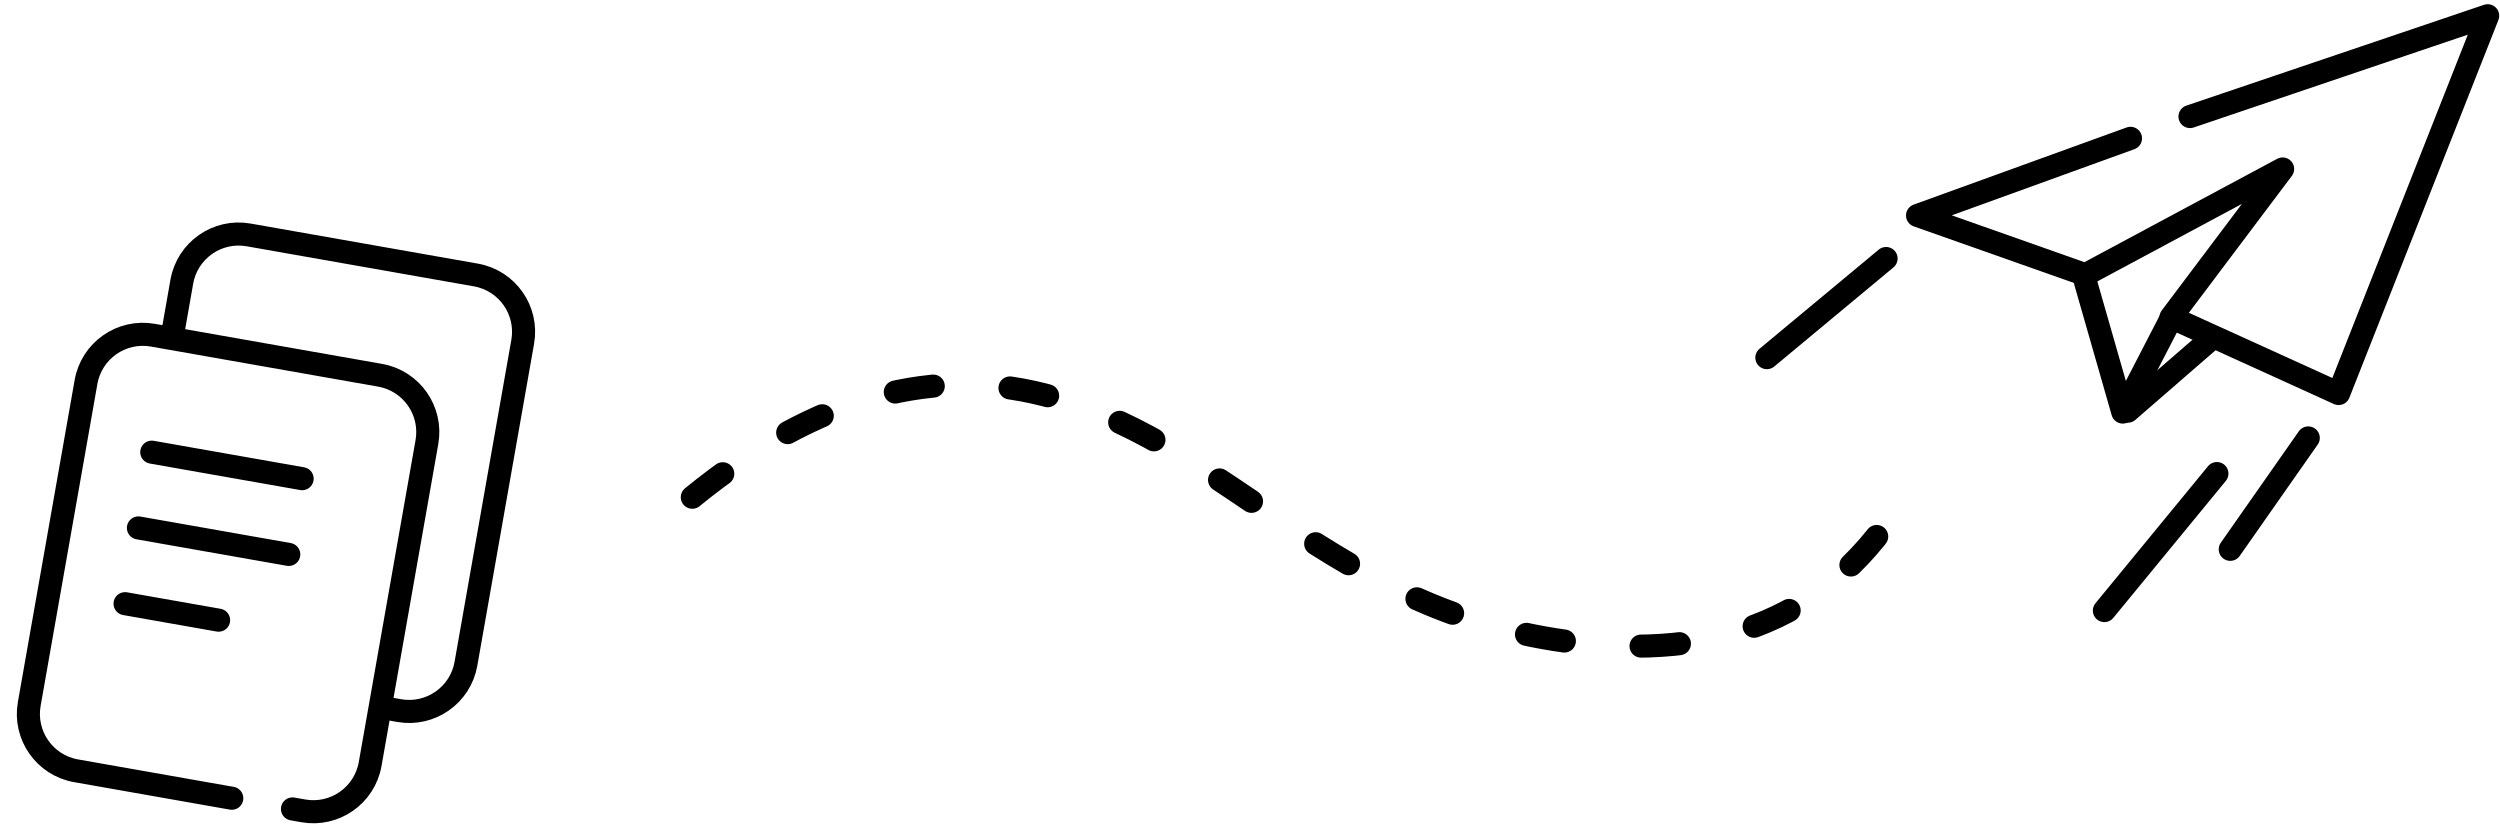 <?xml version="1.0" encoding="UTF-8"?>
<svg width="130px" height="43px" viewBox="0 0 130 43" version="1.1" xmlns="http://www.w3.org/2000/svg" xmlns:xlink="http://www.w3.org/1999/xlink">
    <!-- Generator: Sketch 49.2 (51160) - http://www.bohemiancoding.com/sketch -->
    <title>Group 8</title>
    <desc>Created with Sketch.</desc>
    <defs></defs>
    <g id="Dashboard" stroke="none" stroke-width="1" fill="none" fill-rule="evenodd" stroke-linecap="round" stroke-linejoin="round">
        <g id="Dashboard_01" transform="translate(-1099, -377)" stroke="#000000" stroke-width="1.2">
            <g id="Group-26" transform="translate(810, 377)">
                <g id="Group-8" transform="translate(290, 0)">
                    <g id="Group-6" transform="translate(13.351, 27.19) rotate(10) translate(-13.351, -27.19) translate(2.351, 12.69)">
                        <path d="M6.777,29 L15,29 C16.657,29 18,27.657 18,26 L18,9 C18,7.343 16.657,6 15,6 L3,6 C1.343,6 -6.46995335e-16,7.343 -4.4408921e-16,9 L0,26 C2.02906125e-16,27.657 1.343,29 3,29 L3.572,29" id="Rectangle-4-Copy-22" transform="translate(9, 17.5) scale(-1, 1) translate(-9, -17.5) "></path>
                        <path d="M22,5.926 L22,3 C22,1.343 20.657,-7.48448398e-16 19,-4.4408921e-16 L7,0 C5.343,3.04359188e-16 4,1.343 4,3 L4,20 C4,21.657 5.343,23 7,23 L7.572,23" id="Rectangle-4-Copy-23" transform="translate(13, 11.5) scale(-1, 1) translate(-13, -11.5) "></path>
                        <path d="M11.939,16 L4,16" id="Rectangle-4-Copy-24" transform="translate(7.97, 16) scale(-1, 1) translate(-7.97, -16) "></path>
                        <path d="M11.939,12 L4,12" id="Rectangle-4-Copy-26" transform="translate(7.97, 12) scale(-1, 1) translate(-7.97, -12) "></path>
                        <path d="M8.939,20 L4,20" id="Rectangle-4-Copy-25" transform="translate(6.47, 20) scale(-1, 1) translate(-6.47, -20) "></path>
                    </g>
                    <g id="Group-7" transform="translate(110.541, 17.471) rotate(-10) translate(-110.541, -17.471) translate(90.041, 3.471)">
                        <polyline id="Rectangle-4-Copy-24" transform="translate(25.439, 9.695) scale(-1, 1) translate(-25.439, -9.695) " points="26.094 3.169 9.939 0.695 20.983 18.695 28.879 13.279 21.823 6.69 32.881 10.325 40.939 5.775 29.337 3.747"></polyline>
                        <path d="M22.939,20.695 L27.939,25.695" id="Rectangle-4-Copy-25" transform="translate(25.439, 23.195) scale(-1, 1) translate(-25.439, -23.195) "></path>
                        <path d="M15.939,21.695 L22.939,27.695" id="Rectangle-4-Copy-29" transform="translate(19.439, 24.695) scale(-1, 1) translate(-19.439, -24.695) "></path>
                        <path d="M0.939,7.695 L7.939,11.695" id="Rectangle-4-Copy-31" transform="translate(4.439, 9.695) scale(-1, 1) translate(-4.439, -9.695) "></path>
                        <polyline id="Rectangle-4-Copy-27" transform="translate(19.939, 14.195) scale(-1, 1) translate(-19.939, -14.195) " points="17.939 13.413 21.204 17.695 21.939 10.695"></polyline>
                        <path d="M18.939,14.695 L23.939,17.695" id="Rectangle-4-Copy-28" transform="translate(21.439, 16.195) scale(-1, 1) translate(-21.439, -16.195) "></path>
                    </g>
                    <path d="M35,25.856 C41.43,20.611 47.726,18.889 53.887,20.691 C63.128,23.393 68.264,31.65 80.388,33.34 C88.471,34.466 94.341,31.971 98,25.856" id="Path-12" stroke-dasharray="2,4"></path>
                </g>
            </g>
        </g>
    </g>
</svg>
